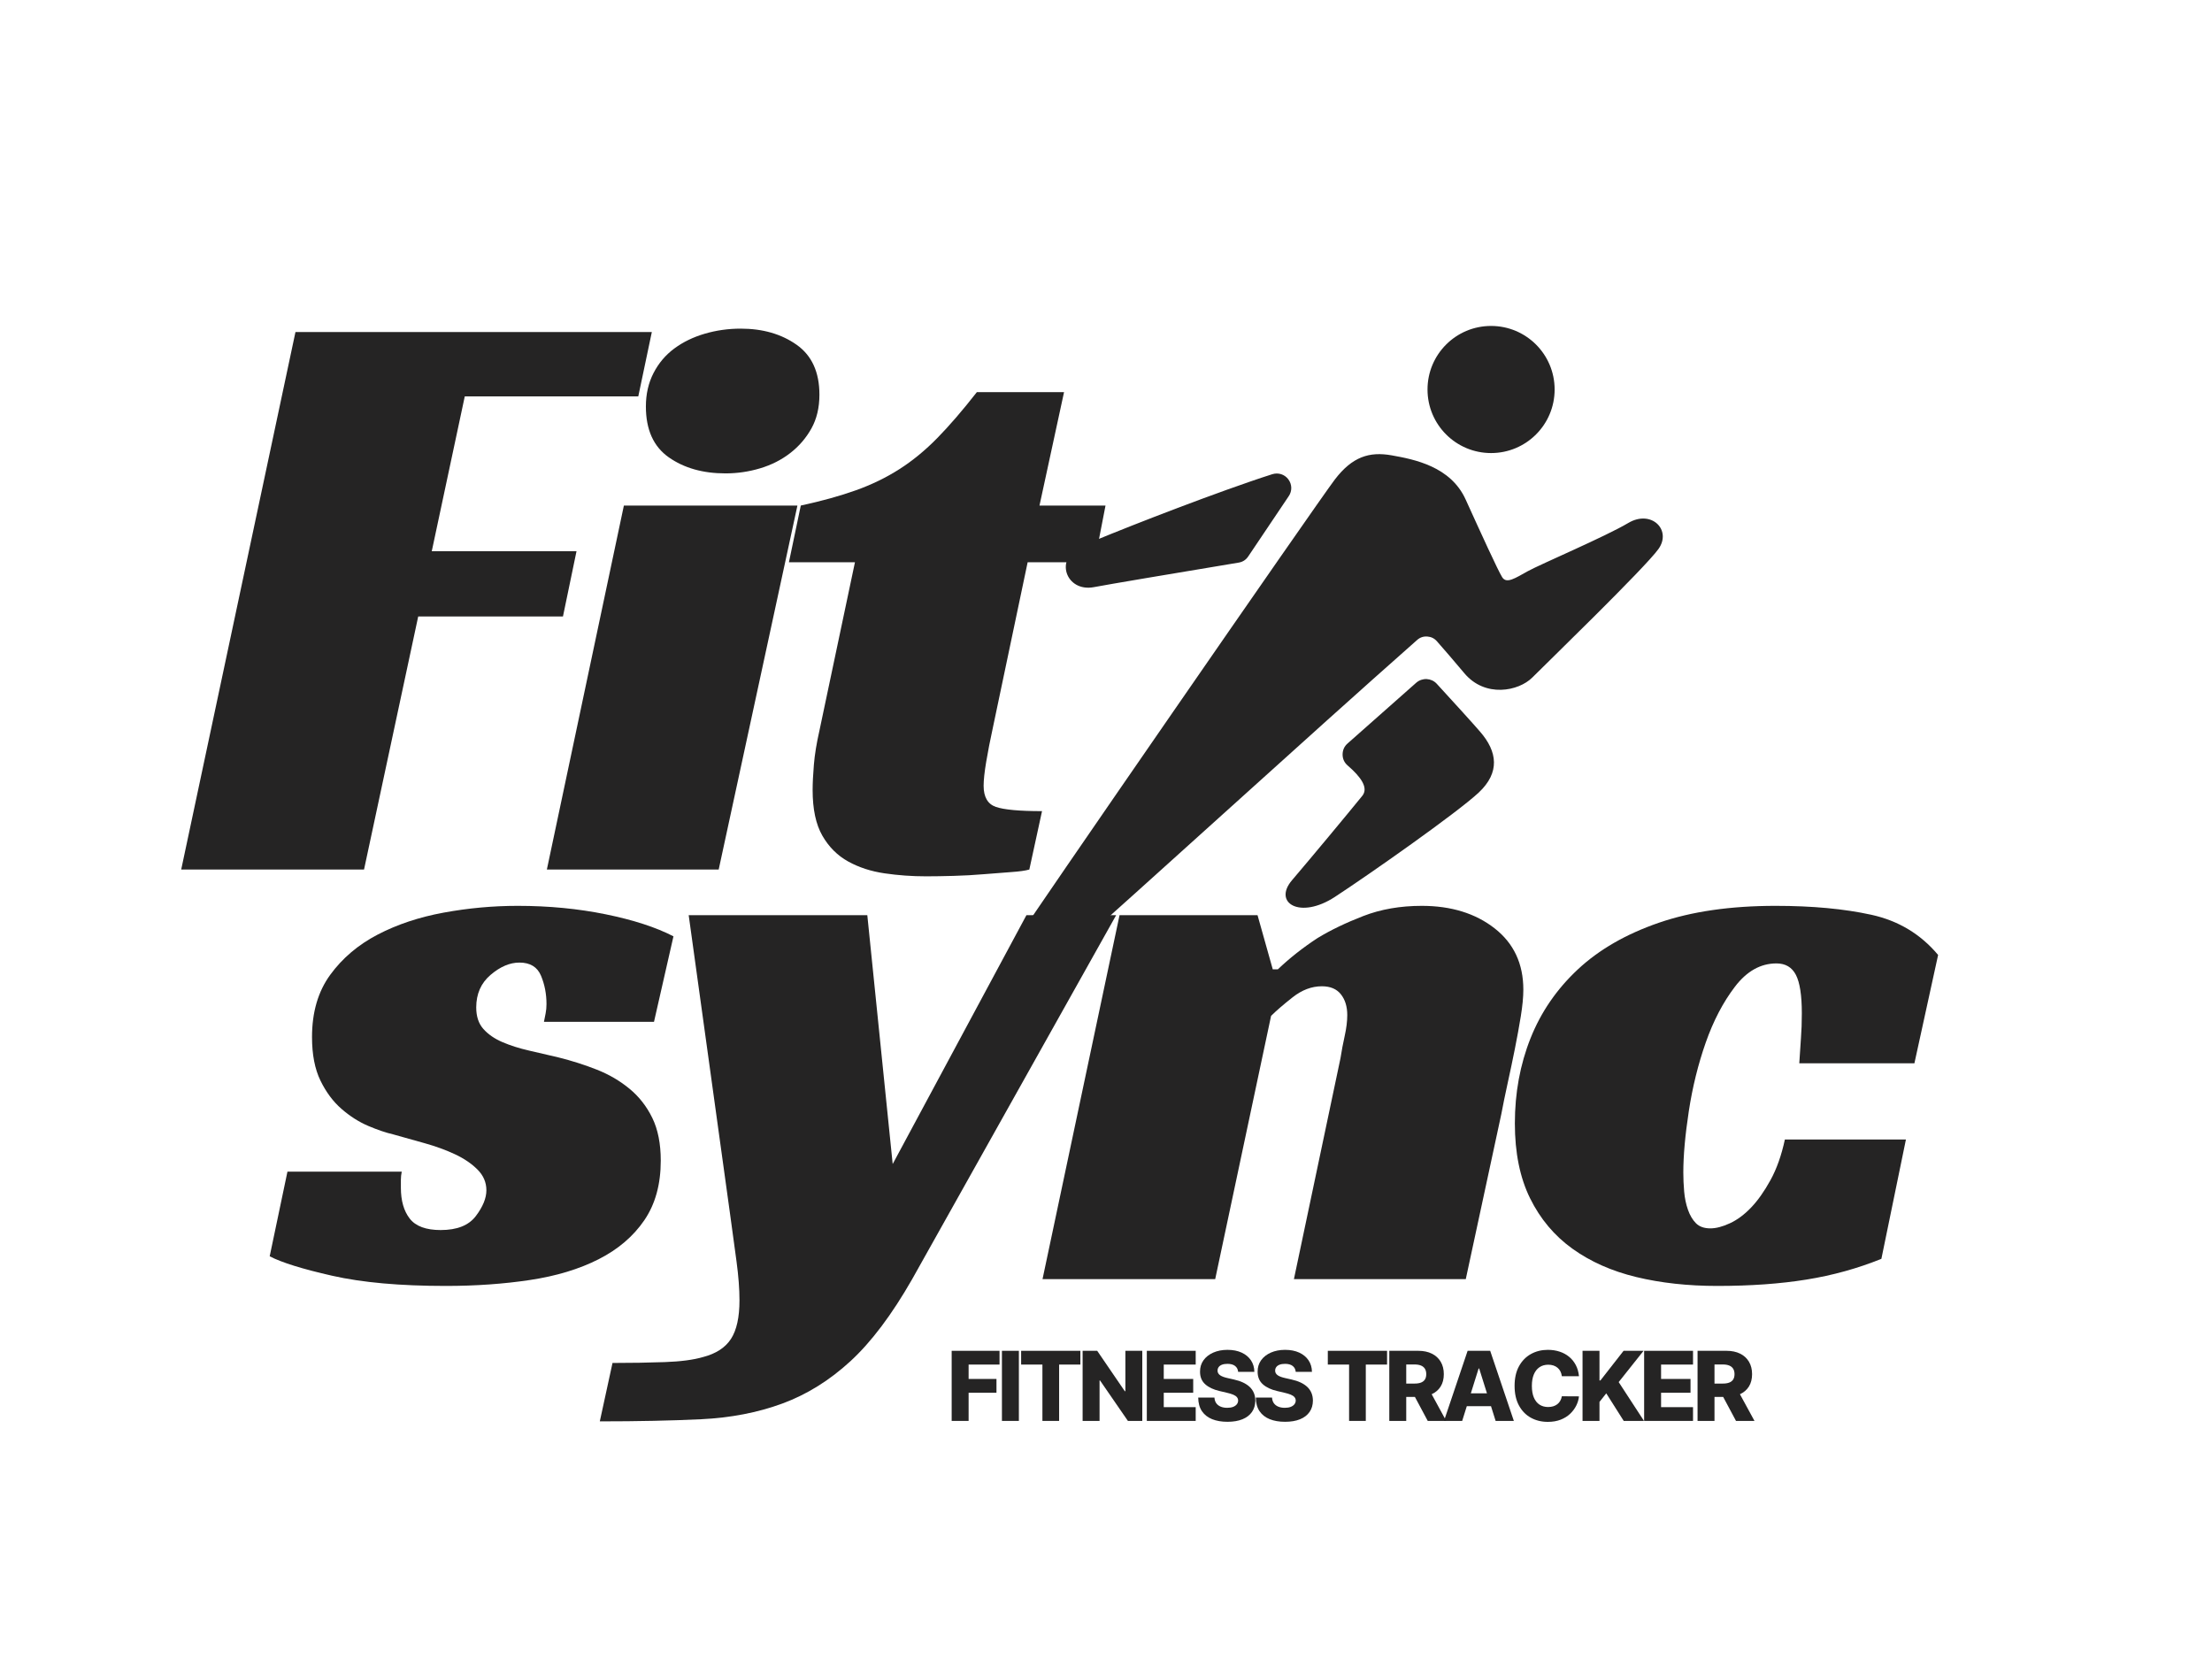 <svg xmlns="http://www.w3.org/2000/svg" xmlns:xlink="http://www.w3.org/1999/xlink" width="2304" zoomAndPan="magnify" viewBox="0 0 1728 1296" height="1728" preserveAspectRatio="xMidYMid meet" version="1.0"><defs><g/><clipPath id="f4093c0d73"><path d="M 787 254.445 L 1299 254.445 L 1299 765 L 787 765 Z M 787 254.445 " clip-rule="nonzero"/></clipPath><clipPath id="7547d1048c"><path d="M 0.359 217 L 369 217 L 369 638 L 0.359 638 Z M 0.359 217 " clip-rule="nonzero"/></clipPath><clipPath id="97ff9db163"><rect x="0" width="744" y="0" height="832"/></clipPath><clipPath id="3423cb1f52"><rect x="0" width="1316" y="0" height="832"/></clipPath><clipPath id="b31185f0c7"><rect x="0" width="635" y="0" height="95"/></clipPath></defs><g clip-path="url(#f4093c0d73)"><path fill="#252424" d="M 817 760.148 C 799.238 771.922 778.867 758.305 790.59 739.52 C 802.363 720.684 1029.223 392.32 1042.789 374.559 C 1056.402 356.793 1069.711 352.598 1087.219 355.719 C 1104.723 358.844 1133.234 364.32 1144.957 390.219 C 1156.73 416.121 1170.039 445.348 1173.469 450.875 C 1176.848 456.352 1183.652 451.645 1193.586 446.168 C 1203.516 440.691 1253.984 419.242 1272.004 408.543 C 1290.02 397.848 1306.246 414.023 1295.547 428.918 C 1284.852 443.812 1207.711 518.547 1197.012 529.293 C 1186.316 539.992 1160.16 545.266 1143.934 525.918 C 1135.332 515.629 1127.758 506.926 1122.535 500.988 C 1120.539 498.684 1117.98 497.457 1114.961 497.25 C 1111.941 497.047 1109.227 497.969 1106.977 500.016 C 1019.191 577.562 904.734 682.496 817 760.148 Z M 1164.816 254.625 C 1192.254 254.625 1214.469 276.84 1214.469 304.277 C 1214.469 331.715 1192.254 353.93 1164.816 353.93 C 1137.379 353.93 1115.164 331.715 1115.164 304.277 C 1115.164 276.84 1137.379 254.625 1164.816 254.625 Z M 1122.383 534.156 C 1135.949 548.949 1150.074 564.461 1156.219 571.574 C 1169.832 587.238 1171.879 603.465 1155.195 619.129 C 1138.457 634.793 1069.969 682.906 1042.789 700.668 C 1015.605 718.43 994.16 705.379 1009.312 687.617 C 1024.461 669.855 1052.719 635.867 1064.184 621.738 C 1069.301 615.492 1063.059 606.844 1052.77 597.988 C 1050.211 595.785 1048.828 592.867 1048.828 589.438 C 1048.828 586.062 1050.105 583.094 1052.668 580.84 L 1106.414 533.289 C 1111.121 529.242 1118.188 529.602 1122.383 534.156 Z M 993.852 370.461 C 988.426 372.203 982.797 374.043 976.91 376.094 C 929.922 392.266 866.141 417.398 844.695 426.766 C 823.246 436.188 832.664 462.855 854.625 458.656 C 865.527 456.559 917.738 447.805 967.594 439.512 C 970.82 439 973.379 437.312 975.168 434.598 C 986.891 417.094 997.641 401.121 1006.75 387.609 C 1009.516 383.516 1009.363 378.395 1006.445 374.453 C 1003.477 370.512 998.562 368.977 993.852 370.461 Z M 993.852 370.461 " fill-opacity="1" fill-rule="evenodd"/></g><g transform="matrix(1, 0, 0, 1, 141, 42)"><g clip-path="url(#97ff9db163)"><g clip-path="url(#7547d1048c)"><g fill="#252424" fill-opacity="1"><g transform="translate(0.552, 637.28)"><g><path d="M 89.266 -419.906 L 367.656 -419.906 L 357.078 -369.641 L 221.531 -369.641 L 195.734 -248.641 L 308.812 -248.641 L 298.234 -197.719 L 185.156 -197.719 L 142.828 0 L 0 0 Z M 89.266 -419.906 "/></g></g></g></g><g fill="#252424" fill-opacity="1"><g transform="translate(292.813, 637.28)"><g><path d="M 127.625 0 L -6.609 0 L 53.562 -284.344 L 189.125 -284.344 Z M 206.312 -370.969 C 206.312 -360.832 204.219 -352.016 200.031 -344.516 C 195.844 -337.023 190.332 -330.633 183.5 -325.344 C 176.664 -320.051 168.836 -316.082 160.016 -313.438 C 151.203 -310.789 142.172 -309.469 132.922 -309.469 C 115.285 -309.469 100.516 -313.656 88.609 -322.031 C 76.703 -330.406 70.75 -343.633 70.75 -361.719 C 70.75 -371.414 72.734 -380.117 76.703 -387.828 C 80.672 -395.547 86.07 -401.938 92.906 -407 C 99.738 -412.07 107.672 -415.93 116.703 -418.578 C 125.742 -421.223 135.113 -422.547 144.812 -422.547 C 162.008 -422.547 176.555 -418.359 188.453 -409.984 C 200.359 -401.609 206.312 -388.602 206.312 -370.969 Z M 206.312 -370.969 "/></g></g></g><g fill="#252424" fill-opacity="1"><g transform="translate(454.15, 637.28)"><g><path d="M 30.422 -284.344 C 46.734 -287.875 61.062 -291.844 73.406 -296.25 C 85.75 -300.656 97.098 -306.164 107.453 -312.781 C 117.816 -319.395 127.738 -327.551 137.219 -337.25 C 146.695 -346.945 156.945 -358.848 167.969 -372.953 L 236.078 -372.953 L 216.891 -284.344 L 268.469 -284.344 L 259.875 -240.047 L 207.641 -240.047 L 180.531 -111.094 C 178.32 -100.957 176.555 -91.922 175.234 -83.984 C 173.91 -76.047 173.25 -69.875 173.25 -65.469 C 173.25 -56.645 176.441 -51.129 182.828 -48.922 C 189.223 -46.723 201.238 -45.625 218.875 -45.625 L 208.953 0 C 205.867 0.883 201.129 1.547 194.734 1.984 C 188.348 2.422 181.297 2.969 173.578 3.625 C 165.867 4.289 157.938 4.734 149.781 4.953 C 141.625 5.18 134.457 5.297 128.281 5.297 C 117.258 5.297 106.457 4.52 95.875 2.969 C 85.301 1.426 75.828 -1.656 67.453 -6.281 C 59.078 -10.906 52.352 -17.625 47.281 -26.438 C 42.207 -35.258 39.672 -47.164 39.672 -62.156 C 39.672 -67.445 40 -74.062 40.656 -82 C 41.32 -89.938 42.758 -98.754 44.969 -108.453 L 72.734 -240.047 L 21.156 -240.047 Z M 30.422 -284.344 "/></g></g></g></g></g><g transform="matrix(1, 0, 0, 1, 207, 356)"><g clip-path="url(#3423cb1f52)"><g fill="#252424" fill-opacity="1"><g transform="translate(14.916, 643.267)"><g><path d="M 203.016 -201.031 C 203.453 -203.227 203.891 -205.43 204.328 -207.641 C 204.773 -209.848 205 -212.273 205 -214.922 C 205 -222.848 203.566 -230.227 200.703 -237.062 C 197.836 -243.895 192.219 -247.312 183.844 -247.312 C 176.344 -247.312 168.844 -244.113 161.344 -237.719 C 153.852 -231.332 150.109 -222.848 150.109 -212.266 C 150.109 -205.211 151.984 -199.594 155.734 -195.406 C 159.484 -191.219 164.441 -187.801 170.609 -185.156 C 176.785 -182.508 183.727 -180.305 191.438 -178.547 C 199.156 -176.785 206.758 -175.02 214.25 -173.25 C 224.832 -170.602 234.863 -167.406 244.344 -163.656 C 253.82 -159.914 262.305 -154.957 269.797 -148.781 C 277.297 -142.613 283.25 -135.008 287.656 -125.969 C 292.062 -116.938 294.266 -105.805 294.266 -92.578 C 294.266 -74.066 289.969 -58.523 281.375 -45.953 C 272.781 -33.391 260.879 -23.25 245.672 -15.531 C 230.461 -7.82 212.609 -2.426 192.109 0.656 C 171.609 3.75 149.676 5.297 126.312 5.297 C 90.594 5.297 61.051 2.648 37.688 -2.641 C 14.32 -7.93 -1.984 -13.004 -11.234 -17.859 L 2.641 -83.984 L 91.922 -83.984 C 91.473 -81.773 91.25 -79.676 91.25 -77.688 C 91.25 -75.707 91.25 -73.617 91.25 -71.422 C 91.25 -61.273 93.562 -53.227 98.188 -47.281 C 102.82 -41.332 110.875 -38.359 122.344 -38.359 C 135.125 -38.359 144.27 -41.992 149.781 -49.266 C 155.289 -56.535 158.047 -63.258 158.047 -69.438 C 158.047 -75.602 155.727 -81 151.094 -85.625 C 146.469 -90.258 140.629 -94.227 133.578 -97.531 C 126.523 -100.844 118.695 -103.707 110.094 -106.125 C 101.5 -108.551 93.238 -110.867 85.312 -113.078 C 79.57 -114.398 73.066 -116.602 65.797 -119.688 C 58.523 -122.781 51.582 -127.191 44.969 -132.922 C 38.352 -138.648 32.844 -146.031 28.438 -155.062 C 24.031 -164.102 21.828 -175.457 21.828 -189.125 C 21.828 -208.52 26.562 -224.719 36.031 -237.719 C 45.508 -250.727 57.852 -261.203 73.062 -269.141 C 88.281 -277.078 105.477 -282.805 124.656 -286.328 C 143.832 -289.859 163.117 -291.625 182.516 -291.625 C 206.766 -291.625 229.688 -289.422 251.281 -285.016 C 272.883 -280.609 290.52 -274.875 304.188 -267.812 L 288.984 -201.031 Z M 203.016 -201.031 "/></g></g></g><g fill="#252424" fill-opacity="1"><g transform="translate(304.55, 643.267)"><g><path d="M 165.984 -284.344 L 185.812 -89.938 L 290.297 -284.344 L 360.391 -284.344 L 201.031 0 C 185.156 27.77 169.062 49.148 152.75 64.141 C 136.438 79.129 118.691 90.148 99.516 97.203 C 80.336 104.254 59.176 108.332 36.031 109.438 C 12.895 110.539 -13.441 111.094 -42.984 111.094 L -33.062 65.469 C -18.508 65.469 -4.953 65.242 7.609 64.797 C 20.172 64.359 30.195 63.039 37.688 60.844 C 47.832 58.195 55.109 53.457 59.516 46.625 C 63.922 39.789 66.125 29.758 66.125 16.531 C 66.125 7.719 65.352 -2.414 63.812 -13.875 C 62.27 -25.344 60.617 -37.469 58.859 -50.25 L 26.453 -284.344 Z M 165.984 -284.344 "/></g></g></g><g fill="#252424" fill-opacity="1"><g transform="translate(614.021, 643.267)"><g><path d="M 177.219 -242.031 C 186.477 -250.844 196.836 -259 208.297 -266.5 C 218.441 -272.664 230.348 -278.395 244.016 -283.688 C 257.68 -288.977 272.891 -291.625 289.641 -291.625 C 312.566 -291.625 331.523 -285.781 346.516 -274.094 C 361.504 -262.414 369 -246.438 369 -226.156 C 369 -220.426 368.336 -213.484 367.016 -205.328 C 365.691 -197.172 364.145 -188.68 362.375 -179.859 C 360.613 -171.047 358.738 -162.117 356.75 -153.078 C 354.77 -144.047 353.117 -136.004 351.797 -128.953 L 324.031 0 L 189.781 0 L 226.156 -172.594 C 227.039 -178.32 228.145 -184.16 229.469 -190.109 C 230.789 -196.066 231.453 -201.469 231.453 -206.312 C 231.453 -212.926 229.797 -218.328 226.484 -222.516 C 223.18 -226.703 218.223 -228.797 211.609 -228.797 C 203.672 -228.797 196.066 -225.93 188.797 -220.203 C 181.523 -214.473 175.906 -209.625 171.938 -205.656 L 128.281 0 L -6.609 0 L 53.562 -284.344 L 161.359 -284.344 L 173.25 -242.031 Z M 177.219 -242.031 "/></g></g></g><g fill="#252424" fill-opacity="1"><g transform="translate(969.121, 643.267)"><g><path d="M 293.609 -15.875 C 275.086 -8.375 255.578 -2.973 235.078 0.328 C 214.578 3.641 191.328 5.297 165.328 5.297 C 142.398 5.297 121.348 2.984 102.172 -1.641 C 82.992 -6.273 66.348 -13.66 52.234 -23.797 C 38.129 -33.941 27.109 -47.062 19.172 -63.156 C 11.242 -79.25 7.281 -98.754 7.281 -121.672 C 7.281 -145.484 11.352 -167.641 19.5 -188.141 C 27.656 -208.641 40 -226.602 56.531 -242.031 C 73.07 -257.457 94.125 -269.578 119.688 -278.391 C 145.258 -287.211 175.68 -291.625 210.953 -291.625 C 239.609 -291.625 264.516 -289.305 285.672 -284.672 C 306.836 -280.047 324.254 -269.578 337.922 -253.266 L 319.406 -168.625 L 229.469 -168.625 C 229.906 -176.125 230.344 -182.738 230.781 -188.469 C 231.227 -194.195 231.453 -200.586 231.453 -207.641 C 231.453 -221.742 229.906 -231.77 226.812 -237.719 C 223.727 -243.676 218.66 -246.656 211.609 -246.656 C 199.266 -246.656 188.461 -240.594 179.203 -228.469 C 169.953 -216.344 162.348 -201.797 156.391 -184.828 C 150.441 -167.859 146.035 -150.004 143.172 -131.266 C 140.305 -112.523 138.875 -96.547 138.875 -83.328 C 138.875 -78.473 139.094 -73.508 139.531 -68.438 C 139.969 -63.375 140.957 -58.633 142.5 -54.219 C 144.051 -49.812 146.145 -46.285 148.781 -43.641 C 151.426 -40.992 155.176 -39.672 160.031 -39.672 C 164.438 -39.672 169.504 -40.992 175.234 -43.641 C 180.973 -46.285 186.484 -50.363 191.766 -55.875 C 197.055 -61.383 202.125 -68.547 206.969 -77.359 C 211.82 -86.18 215.57 -96.766 218.219 -109.109 L 312.781 -109.109 Z M 293.609 -15.875 "/></g></g></g></g></g><g transform="matrix(1, 0, 0, 1, 739, 1034)"><g clip-path="url(#b31185f0c7)"><g fill="#252424" fill-opacity="1"><g transform="translate(0.296, 76.007)"><g><path d="M 4.141 0 L 4.141 -54.766 L 41.531 -54.766 L 41.531 -44.016 L 17.375 -44.016 L 17.375 -32.781 L 39.141 -32.781 L 39.141 -22 L 17.375 -22 L 17.375 0 Z M 4.141 0 "/></g></g></g><g fill="#252424" fill-opacity="1"><g transform="translate(39.565, 76.007)"><g><path d="M 17.375 -54.766 L 17.375 0 L 4.141 0 L 4.141 -54.766 Z M 17.375 -54.766 "/></g></g></g><g fill="#252424" fill-opacity="1"><g transform="translate(56.346, 76.007)"><g><path d="M 2.359 -44.016 L 2.359 -54.766 L 48.641 -54.766 L 48.641 -44.016 L 32.031 -44.016 L 32.031 0 L 18.984 0 L 18.984 -44.016 Z M 2.359 -44.016 "/></g></g></g><g fill="#252424" fill-opacity="1"><g transform="translate(102.594, 76.007)"><g><path d="M 50.75 -54.766 L 50.75 0 L 39.516 0 L 17.734 -31.609 L 17.375 -31.609 L 17.375 0 L 4.141 0 L 4.141 -54.766 L 15.531 -54.766 L 37.094 -23.203 L 37.547 -23.203 L 37.547 -54.766 Z M 50.75 -54.766 "/></g></g></g><g fill="#252424" fill-opacity="1"><g transform="translate(152.746, 76.007)"><g><path d="M 4.141 0 L 4.141 -54.766 L 42.328 -54.766 L 42.328 -44.016 L 17.375 -44.016 L 17.375 -32.781 L 40.375 -32.781 L 40.375 -22 L 17.375 -22 L 17.375 -10.75 L 42.328 -10.75 L 42.328 0 Z M 4.141 0 "/></g></g></g><g fill="#252424" fill-opacity="1"><g transform="translate(194.475, 76.007)"><g><path d="M 33.75 -38.344 C 33.57 -40.301 32.781 -41.828 31.375 -42.922 C 29.977 -44.023 27.988 -44.578 25.406 -44.578 C 23.688 -44.578 22.254 -44.352 21.109 -43.906 C 19.973 -43.457 19.117 -42.844 18.547 -42.062 C 17.984 -41.289 17.691 -40.406 17.672 -39.406 C 17.641 -38.594 17.805 -37.875 18.172 -37.25 C 18.535 -36.625 19.066 -36.07 19.766 -35.594 C 20.473 -35.125 21.328 -34.711 22.328 -34.359 C 23.328 -34.004 24.453 -33.691 25.703 -33.422 L 30.406 -32.359 C 33.113 -31.766 35.504 -30.977 37.578 -30 C 39.66 -29.02 41.41 -27.852 42.828 -26.5 C 44.242 -25.145 45.316 -23.582 46.047 -21.812 C 46.773 -20.051 47.148 -18.078 47.172 -15.891 C 47.148 -12.43 46.273 -9.461 44.547 -6.984 C 42.816 -4.504 40.332 -2.602 37.094 -1.281 C 33.863 0.031 29.969 0.688 25.406 0.688 C 20.82 0.688 16.828 0.004 13.422 -1.359 C 10.016 -2.734 7.363 -4.816 5.469 -7.609 C 3.582 -10.41 2.613 -13.953 2.562 -18.234 L 15.234 -18.234 C 15.348 -16.473 15.82 -15.004 16.656 -13.828 C 17.5 -12.648 18.656 -11.754 20.125 -11.141 C 21.594 -10.535 23.297 -10.234 25.234 -10.234 C 27.023 -10.234 28.547 -10.473 29.797 -10.953 C 31.055 -11.441 32.023 -12.113 32.703 -12.969 C 33.379 -13.82 33.727 -14.801 33.75 -15.906 C 33.727 -16.938 33.406 -17.82 32.781 -18.562 C 32.156 -19.312 31.195 -19.957 29.906 -20.5 C 28.613 -21.039 26.969 -21.539 24.969 -22 L 19.25 -23.344 C 14.508 -24.426 10.773 -26.188 8.047 -28.625 C 5.316 -31.062 3.961 -34.352 3.984 -38.5 C 3.961 -41.883 4.867 -44.852 6.703 -47.406 C 8.547 -49.957 11.086 -51.945 14.328 -53.375 C 17.578 -54.801 21.273 -55.516 25.422 -55.516 C 29.672 -55.516 33.359 -54.797 36.484 -53.359 C 39.609 -51.922 42.035 -49.91 43.766 -47.328 C 45.492 -44.742 46.379 -41.75 46.422 -38.344 Z M 33.75 -38.344 "/></g></g></g><g fill="#252424" fill-opacity="1"><g transform="translate(239.467, 76.007)"><g><path d="M 33.75 -38.344 C 33.57 -40.301 32.781 -41.828 31.375 -42.922 C 29.977 -44.023 27.988 -44.578 25.406 -44.578 C 23.688 -44.578 22.254 -44.352 21.109 -43.906 C 19.973 -43.457 19.117 -42.844 18.547 -42.062 C 17.984 -41.289 17.691 -40.406 17.672 -39.406 C 17.641 -38.594 17.805 -37.875 18.172 -37.25 C 18.535 -36.625 19.066 -36.07 19.766 -35.594 C 20.473 -35.125 21.328 -34.711 22.328 -34.359 C 23.328 -34.004 24.453 -33.691 25.703 -33.422 L 30.406 -32.359 C 33.113 -31.766 35.504 -30.977 37.578 -30 C 39.66 -29.02 41.41 -27.852 42.828 -26.5 C 44.242 -25.145 45.316 -23.582 46.047 -21.812 C 46.773 -20.051 47.148 -18.078 47.172 -15.891 C 47.148 -12.43 46.273 -9.461 44.547 -6.984 C 42.816 -4.504 40.332 -2.602 37.094 -1.281 C 33.863 0.031 29.969 0.688 25.406 0.688 C 20.82 0.688 16.828 0.004 13.422 -1.359 C 10.016 -2.734 7.363 -4.816 5.469 -7.609 C 3.582 -10.41 2.613 -13.953 2.562 -18.234 L 15.234 -18.234 C 15.348 -16.473 15.82 -15.004 16.656 -13.828 C 17.5 -12.648 18.656 -11.754 20.125 -11.141 C 21.594 -10.535 23.297 -10.234 25.234 -10.234 C 27.023 -10.234 28.547 -10.473 29.797 -10.953 C 31.055 -11.441 32.023 -12.113 32.703 -12.969 C 33.379 -13.82 33.727 -14.801 33.75 -15.906 C 33.727 -16.938 33.406 -17.82 32.781 -18.562 C 32.156 -19.312 31.195 -19.957 29.906 -20.5 C 28.613 -21.039 26.969 -21.539 24.969 -22 L 19.25 -23.344 C 14.508 -24.426 10.773 -26.188 8.047 -28.625 C 5.316 -31.062 3.961 -34.352 3.984 -38.5 C 3.961 -41.883 4.867 -44.852 6.703 -47.406 C 8.547 -49.957 11.086 -51.945 14.328 -53.375 C 17.578 -54.801 21.273 -55.516 25.422 -55.516 C 29.672 -55.516 33.359 -54.797 36.484 -53.359 C 39.609 -51.922 42.035 -49.91 43.766 -47.328 C 45.492 -44.742 46.379 -41.75 46.422 -38.344 Z M 33.75 -38.344 "/></g></g></g><g fill="#252424" fill-opacity="1"><g transform="translate(284.458, 76.007)"><g/></g></g><g fill="#252424" fill-opacity="1"><g transform="translate(295.918, 76.007)"><g><path d="M 2.359 -44.016 L 2.359 -54.766 L 48.641 -54.766 L 48.641 -44.016 L 32.031 -44.016 L 32.031 0 L 18.984 0 L 18.984 -44.016 Z M 2.359 -44.016 "/></g></g></g><g fill="#252424" fill-opacity="1"><g transform="translate(342.166, 76.007)"><g><path d="M 4.141 0 L 4.141 -54.766 L 26.766 -54.766 C 30.867 -54.766 34.41 -54.023 37.391 -52.547 C 40.379 -51.078 42.68 -48.973 44.297 -46.234 C 45.922 -43.504 46.734 -40.27 46.734 -36.531 C 46.734 -32.727 45.906 -29.504 44.25 -26.859 C 42.594 -24.211 40.238 -22.195 37.188 -20.812 C 34.145 -19.438 30.535 -18.75 26.359 -18.75 L 12.062 -18.75 L 12.062 -29.172 L 23.906 -29.172 C 25.906 -29.172 27.578 -29.43 28.922 -29.953 C 30.266 -30.484 31.281 -31.285 31.969 -32.359 C 32.664 -33.441 33.016 -34.832 33.016 -36.531 C 33.016 -38.219 32.664 -39.617 31.969 -40.734 C 31.281 -41.848 30.258 -42.688 28.906 -43.25 C 27.551 -43.812 25.883 -44.094 23.906 -44.094 L 17.375 -44.094 L 17.375 0 Z M 34.969 -25.031 L 48.609 0 L 34.172 0 L 20.797 -25.031 Z M 34.969 -25.031 "/></g></g></g><g fill="#252424" fill-opacity="1"><g transform="translate(387.264, 76.007)"><g><path d="M 15.984 0 L 1.766 0 L 20.234 -54.766 L 37.859 -54.766 L 56.344 0 L 42.109 0 L 29.25 -40.969 L 28.828 -40.969 Z M 14.094 -21.547 L 43.828 -21.547 L 43.828 -11.5 L 14.094 -11.5 Z M 14.094 -21.547 "/></g></g></g><g fill="#252424" fill-opacity="1"><g transform="translate(440.625, 76.007)"><g><path d="M 53.859 -34.922 L 40.484 -34.922 C 40.305 -36.297 39.941 -37.535 39.391 -38.641 C 38.836 -39.742 38.102 -40.688 37.188 -41.469 C 36.281 -42.258 35.207 -42.863 33.969 -43.281 C 32.727 -43.695 31.363 -43.906 29.875 -43.906 C 27.219 -43.906 24.93 -43.254 23.016 -41.953 C 21.098 -40.648 19.625 -38.77 18.594 -36.312 C 17.57 -33.852 17.062 -30.875 17.062 -27.375 C 17.062 -23.738 17.582 -20.695 18.625 -18.25 C 19.664 -15.801 21.133 -13.957 23.031 -12.719 C 24.938 -11.477 27.188 -10.859 29.781 -10.859 C 31.25 -10.859 32.582 -11.047 33.781 -11.422 C 34.988 -11.797 36.051 -12.344 36.969 -13.062 C 37.883 -13.781 38.641 -14.66 39.234 -15.703 C 39.836 -16.742 40.254 -17.926 40.484 -19.25 L 53.859 -19.172 C 53.617 -16.742 52.914 -14.352 51.75 -12 C 50.582 -9.645 48.984 -7.5 46.953 -5.562 C 44.922 -3.633 42.445 -2.098 39.531 -0.953 C 36.613 0.18 33.273 0.75 29.516 0.75 C 24.566 0.75 20.133 -0.336 16.219 -2.516 C 12.301 -4.703 9.211 -7.891 6.953 -12.078 C 4.691 -16.273 3.562 -21.375 3.562 -27.375 C 3.562 -33.406 4.707 -38.516 7 -42.703 C 9.301 -46.891 12.41 -50.07 16.328 -52.25 C 20.254 -54.426 24.648 -55.516 29.516 -55.516 C 32.836 -55.516 35.906 -55.051 38.719 -54.125 C 41.531 -53.207 44.004 -51.867 46.141 -50.109 C 48.285 -48.359 50.023 -46.207 51.359 -43.656 C 52.703 -41.113 53.535 -38.203 53.859 -34.922 Z M 53.859 -34.922 "/></g></g></g><g fill="#252424" fill-opacity="1"><g transform="translate(493.13, 76.007)"><g><path d="M 4.141 0 L 4.141 -54.766 L 17.375 -54.766 L 17.375 -31.609 L 18.109 -31.609 L 36.203 -54.766 L 51.797 -54.766 L 32.375 -30.328 L 52.141 0 L 36.312 0 L 22.672 -21.531 L 17.375 -14.844 L 17.375 0 Z M 4.141 0 "/></g></g></g><g fill="#252424" fill-opacity="1"><g transform="translate(541.25, 76.007)"><g><path d="M 4.141 0 L 4.141 -54.766 L 42.328 -54.766 L 42.328 -44.016 L 17.375 -44.016 L 17.375 -32.781 L 40.375 -32.781 L 40.375 -22 L 17.375 -22 L 17.375 -10.75 L 42.328 -10.75 L 42.328 0 Z M 4.141 0 "/></g></g></g><g fill="#252424" fill-opacity="1"><g transform="translate(582.979, 76.007)"><g><path d="M 4.141 0 L 4.141 -54.766 L 26.766 -54.766 C 30.867 -54.766 34.41 -54.023 37.391 -52.547 C 40.379 -51.078 42.68 -48.973 44.297 -46.234 C 45.922 -43.504 46.734 -40.27 46.734 -36.531 C 46.734 -32.727 45.906 -29.504 44.25 -26.859 C 42.594 -24.211 40.238 -22.195 37.188 -20.812 C 34.145 -19.438 30.535 -18.75 26.359 -18.75 L 12.062 -18.75 L 12.062 -29.172 L 23.906 -29.172 C 25.906 -29.172 27.578 -29.43 28.922 -29.953 C 30.266 -30.484 31.281 -31.285 31.969 -32.359 C 32.664 -33.441 33.016 -34.832 33.016 -36.531 C 33.016 -38.219 32.664 -39.617 31.969 -40.734 C 31.281 -41.848 30.258 -42.688 28.906 -43.25 C 27.551 -43.812 25.883 -44.094 23.906 -44.094 L 17.375 -44.094 L 17.375 0 Z M 34.969 -25.031 L 48.609 0 L 34.172 0 L 20.797 -25.031 Z M 34.969 -25.031 "/></g></g></g></g></g></svg>